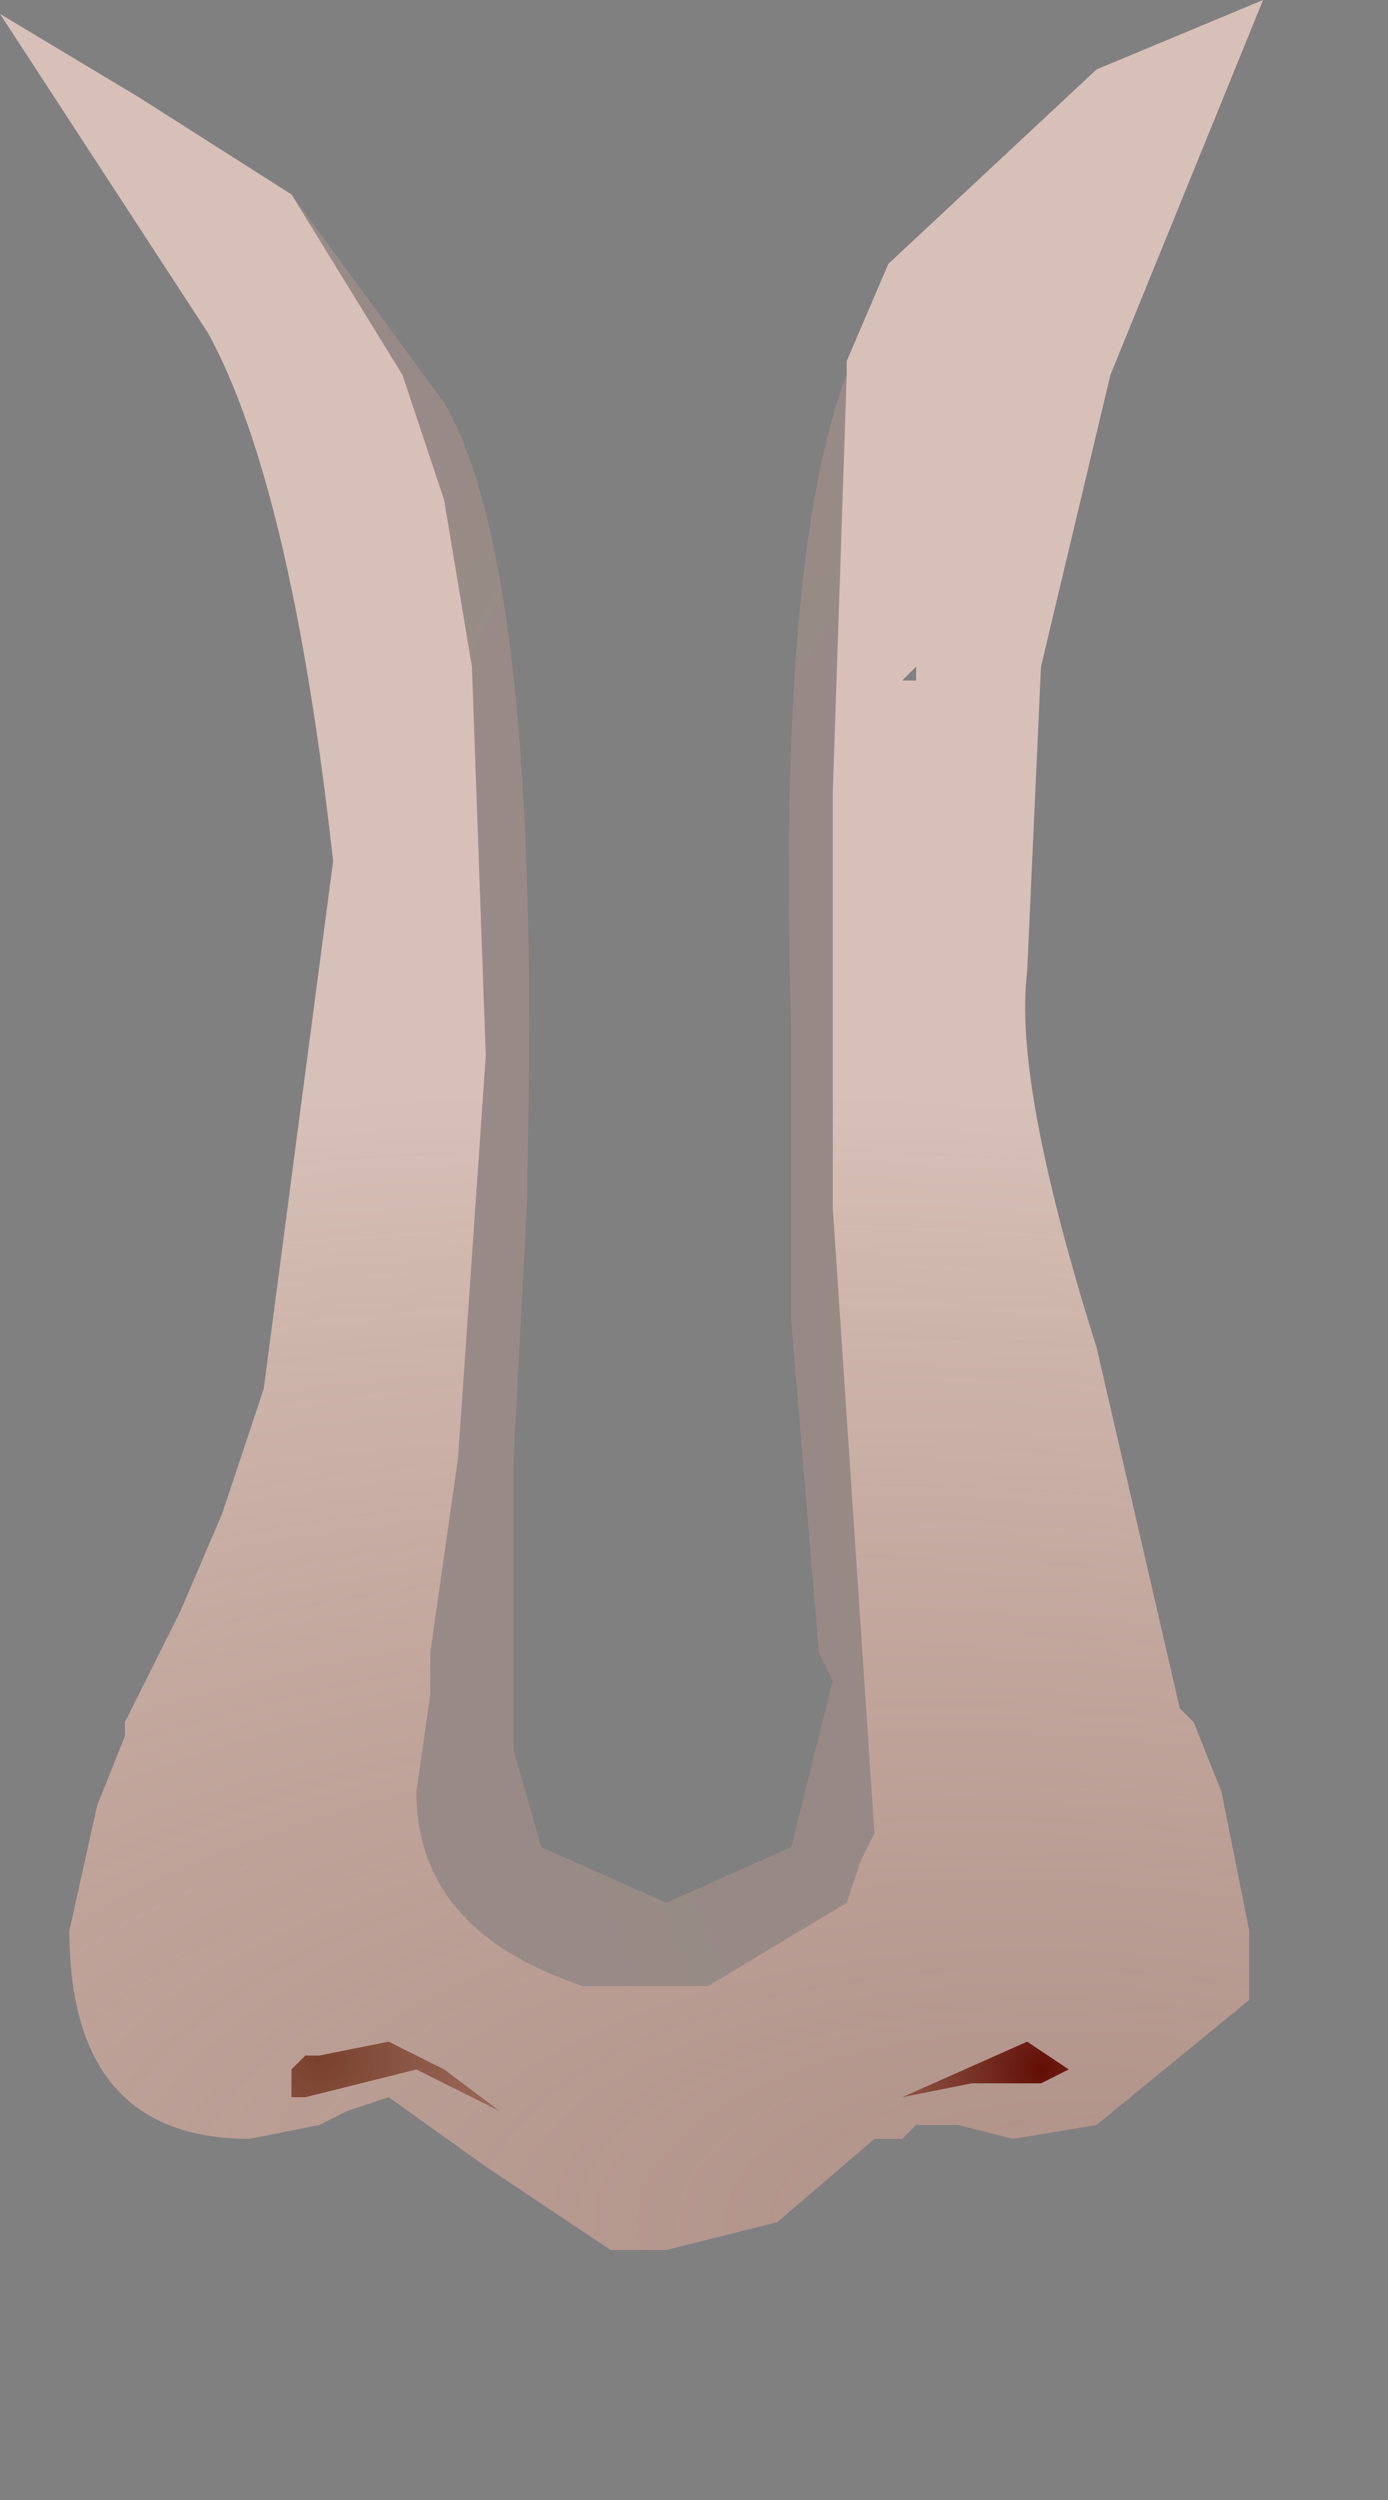 <svg xmlns="http://www.w3.org/2000/svg" width="5" height="9"><rect width="100%" height="100%" fill="#808080" stroke="none"/><g transform="translate(2.3 4.1)"><radialGradient id="a" gradientUnits="userSpaceOnUse" gradientTransform="matrix(.011 -0 0 .005 .05 3.9)" spreadMethod="pad" cx="0" cy="0" r="819.2" fx="160" fy="0"><stop offset="0" stop-color="#e8a792" stop-opacity=".451"/><stop offset="1" stop-color="#fdddd0" stop-opacity=".69"/></radialGradient><path d="M.75-2.75v-.05l.15-.35.75-.7.6-.25-.55 1.35-.25 1.05L1.4-.6q-.05.4.25 1.35l.3 1.3.05.05.1.25.1.5v.25l-.55.45-.3.05-.2-.05H1l-.05.05h-.1l-.35.3-.4.1h-.2l-.45-.3-.35-.25-.15.05-.1.05-.25.05q-.65 0-.65-.75l.1-.45.1-.25V2.1l.2-.4.15-.35.15-.45.25-1.9q-.15-1.35-.45-1.9l-.75-1.15.5.3.55.35.4.65.15.45.1.6.05 1.4-.1 1.45-.1.7V2l-.05.35q0 .5.6.7H.25l.5-.3.05-.15.05-.1L.7.25v-1.5l.05-1.5m.2 1.1H1v-.05l-.05.05" fill="url(#a)"/><radialGradient id="b" gradientUnits="userSpaceOnUse" gradientTransform="matrix(.033 -.001 .001 .034 .3 1.05)" spreadMethod="pad" cx="0" cy="0" r="819.2" fx="160" fy="0"><stop offset="0" stop-color="#e8a792" stop-opacity=".2"/><stop offset="1" stop-color="#fdddd0" stop-opacity=".302"/></radialGradient><path d="M.7-1.25v1.5L.85 2.5l-.05.1-.05.15-.5.3H-.2q-.6-.2-.6-.7L-.75 2v-.15l.1-.7.1-1.45-.05-1.4-.1-.6-.15-.45-.4-.65.55.75q.35.6.3 2.75v.1l-.05.95V2.2l.1.35.45.2.45-.2.15-.6-.05-.1-.1-1.2V-.4Q.5-2.1.75-2.75L.7-1.25" fill="url(#b)"/><radialGradient id="c" gradientUnits="userSpaceOnUse" gradientTransform="matrix(-0 0 0 .001 .1 1.9)" spreadMethod="pad" cx="0" cy="0" r="819.2" fx="0" fy="0"><stop offset=".173" stop-color="#fff"/><stop offset="1" stop-color="#fff" stop-opacity="0"/></radialGradient><path d="M.1 2.4l-.3-.15-.1-.3.05-.3Q-.1 1.5.1 1.5l.25.15.1.3-.1.35-.25.1" fill="url(#c)"/><radialGradient id="d" gradientUnits="userSpaceOnUse" gradientTransform="matrix(0 0 -0 .003 .1 -.45)" spreadMethod="pad" cx="0" cy="0" r="819.2" fx="0" fy="0"><stop offset=".063" stop-color="#fff"/><stop offset="1" stop-color="#fff" stop-opacity="0"/></radialGradient><path d="M.3-1.7v1.25L.25.8l-.15.5L0 .8-.05-.5 0-1.7l.15-.5.15.5" fill="url(#d)"/><radialGradient id="e" gradientUnits="userSpaceOnUse" gradientTransform="matrix(.001 -0 0 .001 1.45 3.35)" spreadMethod="pad" cx="0" cy="0" r="819.2" fx="0" fy="0"><stop offset="0" stop-color="#620e04"/><stop offset=".961" stop-color="#8c5443" stop-opacity=".6"/></radialGradient><path d="M1.45 3.4H1.2l-.25.05.45-.2.15.1-.1.05" fill="url(#e)"/><radialGradient id="f" gradientUnits="userSpaceOnUse" gradientTransform="matrix(.001 -0 0 .001 -1.15 3.3)" spreadMethod="pad" cx="0" cy="0" r="819.2" fx="0" fy="0"><stop offset="0" stop-color="#79402c"/><stop offset=".961" stop-color="#8c5443" stop-opacity=".6"/></radialGradient><path d="M-.5 3.5l-.3-.15-.2.05-.2.05h-.05v-.1l.05-.05h.05l.25-.05.1.05.1.05.2.15" fill="url(#f)"/></g></svg>